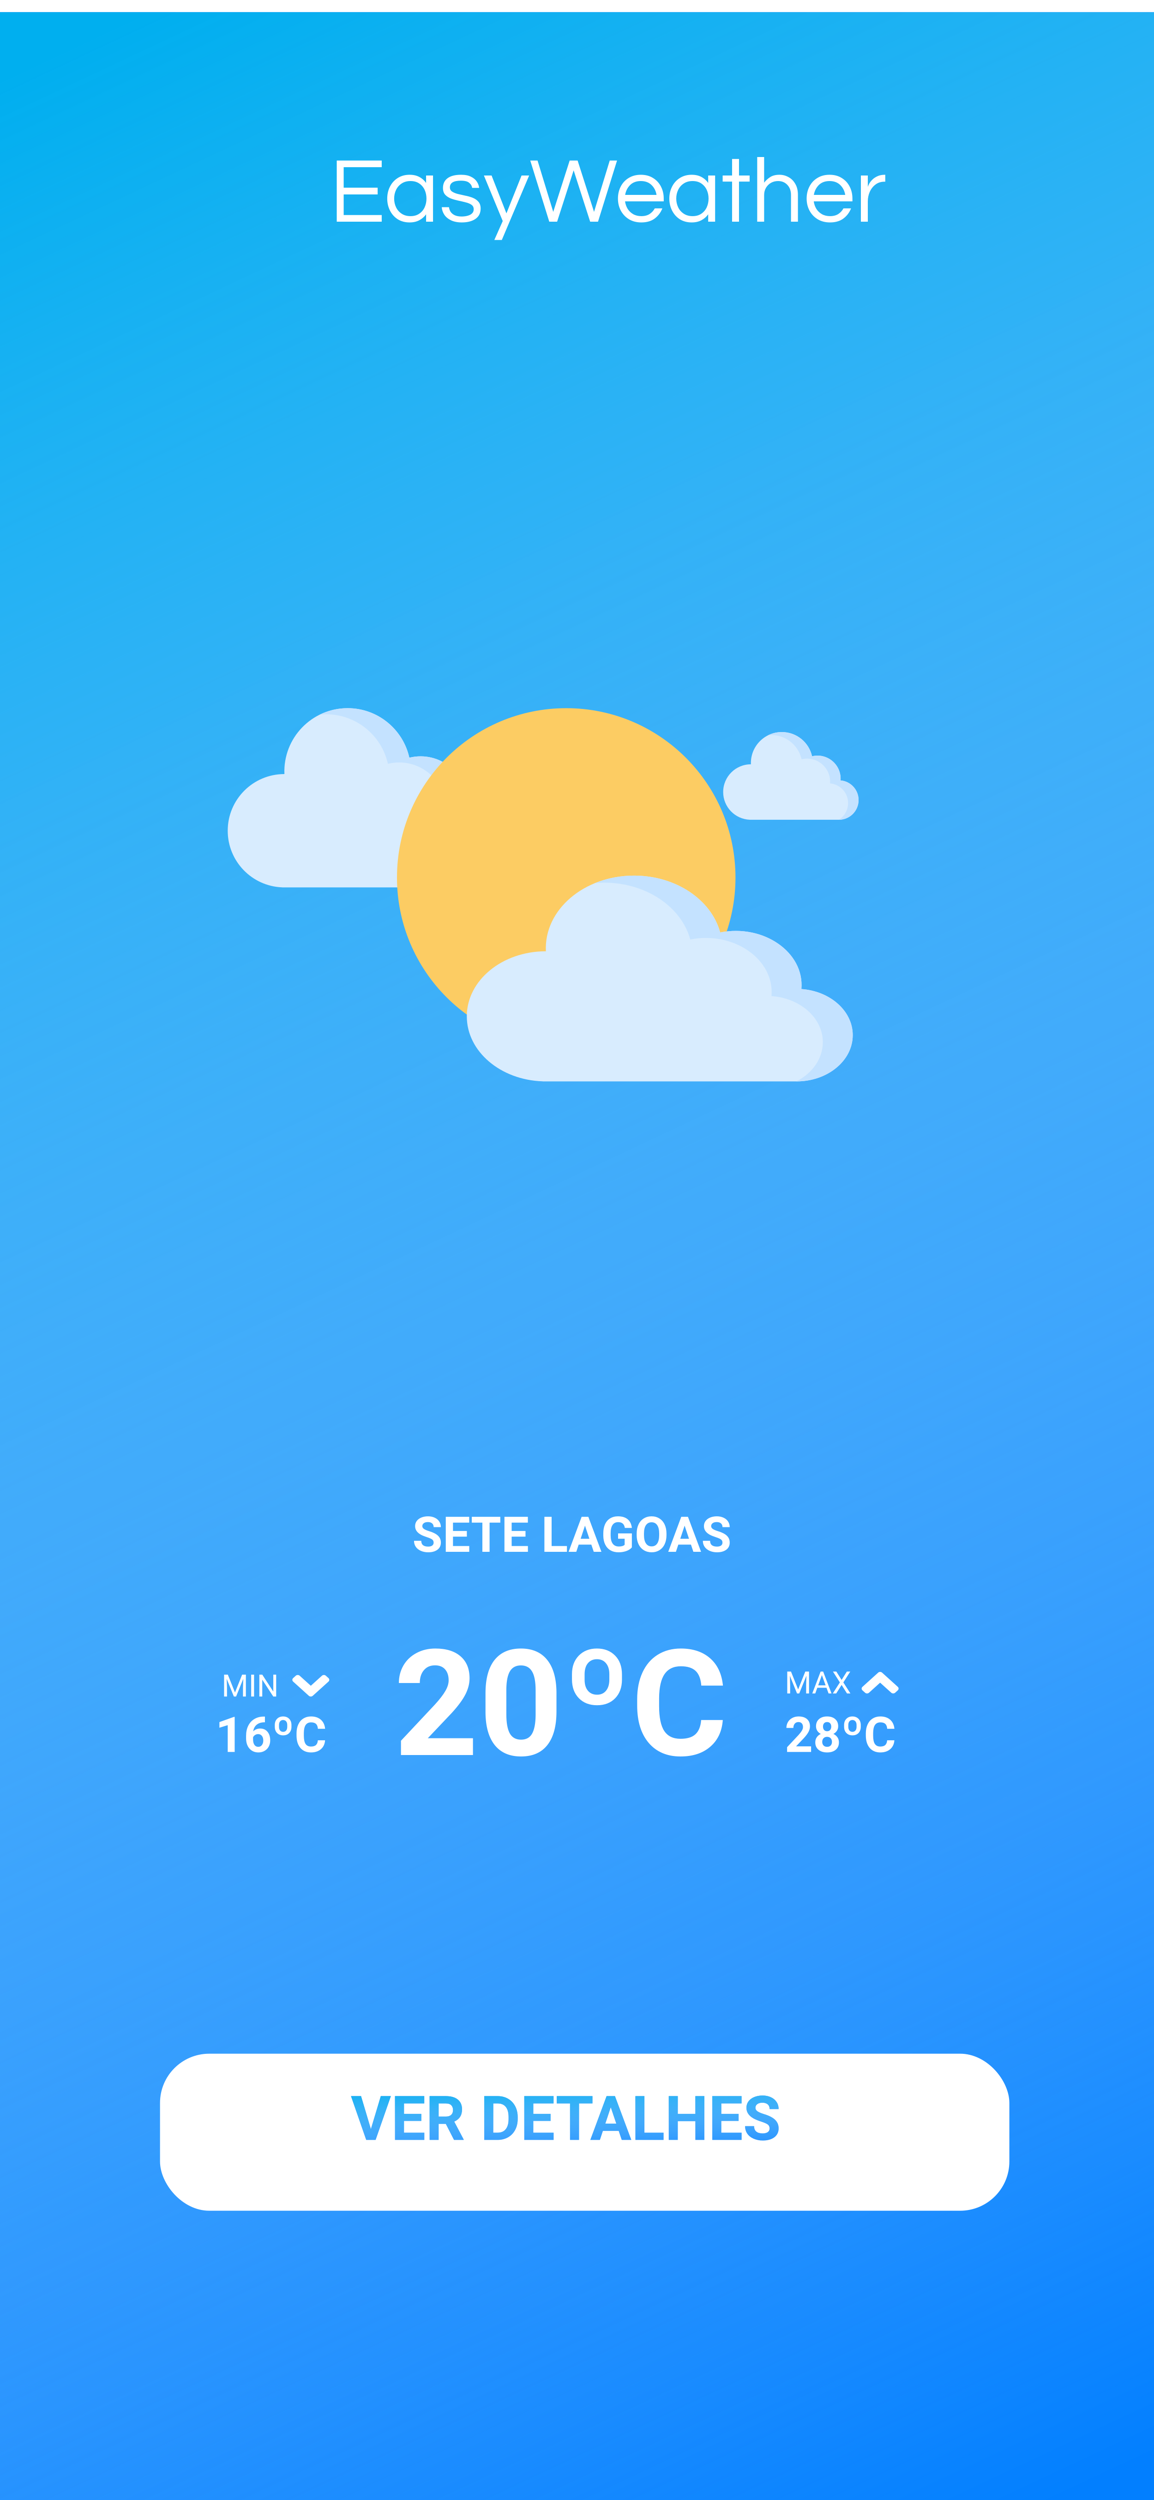 <svg width="375" height="812" viewBox="0 0 375 812" fill="none" xmlns="http://www.w3.org/2000/svg">
<g clip-path="url(#clip0)">
<rect width="375" height="812" fill="white"/>
<rect width="375" height="812" fill="url(#paint0_linear)"/>
<g filter="url(#filter0_d)">
<path d="M0 0H375V812H0V0Z" fill="#027FFF"/>
<path d="M0 0H375V812H0V0Z" fill="url(#paint1_linear)"/>
<path d="M0 0H375V812H0V0Z" fill="#027FFF"/>
<path d="M0 0H375V812H0V0Z" fill="url(#paint2_linear)"/>
</g>
<path d="M109.43 72V52.14H124.04V54.3H111.68V60.96H122.72V63.15H111.68V69.84H124.04V72H109.43ZM133.093 72.24C131.633 72.24 130.353 71.9 129.253 71.22C128.173 70.52 127.333 69.58 126.733 68.4C126.133 67.22 125.833 65.92 125.833 64.5C125.833 63.06 126.133 61.76 126.733 60.6C127.333 59.42 128.173 58.49 129.253 57.81C130.353 57.11 131.633 56.76 133.093 56.76C134.333 56.76 135.393 57 136.273 57.48C137.173 57.96 137.903 58.61 138.463 59.43V57H140.713V72H138.463V69.6C137.903 70.4 137.173 71.04 136.273 71.52C135.393 72 134.333 72.24 133.093 72.24ZM133.393 70.2C134.513 70.2 135.453 69.94 136.213 69.42C136.993 68.9 137.583 68.21 137.983 67.35C138.383 66.47 138.583 65.52 138.583 64.5C138.583 63.46 138.383 62.51 137.983 61.65C137.583 60.79 136.993 60.1 136.213 59.58C135.453 59.06 134.513 58.8 133.393 58.8C132.293 58.8 131.343 59.06 130.543 59.58C129.743 60.1 129.133 60.79 128.713 61.65C128.293 62.51 128.083 63.46 128.083 64.5C128.083 65.52 128.293 66.47 128.713 67.35C129.133 68.21 129.743 68.9 130.543 69.42C131.343 69.94 132.293 70.2 133.393 70.2ZM150.064 72.24C148.684 72.24 147.514 72.01 146.554 71.55C145.614 71.09 144.894 70.49 144.394 69.75C143.894 68.99 143.614 68.17 143.554 67.29H145.894C145.954 67.79 146.124 68.28 146.404 68.76C146.704 69.22 147.154 69.6 147.754 69.9C148.354 70.18 149.134 70.32 150.094 70.32C150.394 70.32 150.764 70.29 151.204 70.23C151.644 70.17 152.064 70.06 152.464 69.9C152.884 69.74 153.234 69.5 153.514 69.18C153.794 68.86 153.934 68.45 153.934 67.95C153.934 67.33 153.694 66.85 153.214 66.51C152.734 66.17 152.114 65.91 151.354 65.73C150.594 65.53 149.784 65.34 148.924 65.16C148.084 64.98 147.284 64.75 146.524 64.47C145.764 64.17 145.144 63.76 144.664 63.24C144.184 62.7 143.944 61.97 143.944 61.05C143.944 59.69 144.434 58.64 145.414 57.9C146.414 57.14 147.884 56.76 149.824 56.76C151.144 56.76 152.214 56.97 153.034 57.39C153.874 57.79 154.504 58.31 154.924 58.95C155.364 59.59 155.624 60.28 155.704 61.02H153.424C153.344 60.38 153.024 59.83 152.464 59.37C151.924 58.91 151.024 58.68 149.764 58.68C147.384 58.68 146.194 59.4 146.194 60.84C146.194 61.44 146.434 61.9 146.914 62.22C147.394 62.54 148.014 62.8 148.774 63C149.534 63.18 150.334 63.36 151.174 63.54C152.034 63.7 152.844 63.93 153.604 64.23C154.364 64.53 154.984 64.96 155.464 65.52C155.944 66.06 156.184 66.8 156.184 67.74C156.184 69.2 155.624 70.32 154.504 71.1C153.404 71.86 151.924 72.24 150.064 72.24ZM160.637 77.94L163.367 71.79L157.247 57H159.737L164.567 69.3L169.487 57H171.947L163.067 77.94H160.637ZM178.489 72L172.309 52.14H174.679L179.779 68.82L185.119 52.14H187.699L193.039 68.82L198.139 52.14H200.509L194.329 72H191.779L186.409 55.32L181.039 72H178.489ZM208.393 72.24C206.873 72.24 205.543 71.9 204.403 71.22C203.263 70.52 202.373 69.58 201.733 68.4C201.113 67.22 200.803 65.92 200.803 64.5C200.803 63.06 201.103 61.76 201.703 60.6C202.303 59.42 203.163 58.49 204.283 57.81C205.403 57.11 206.723 56.76 208.243 56.76C209.783 56.76 211.103 57.11 212.203 57.81C213.323 58.49 214.183 59.42 214.783 60.6C215.383 61.76 215.683 63.06 215.683 64.5V65.4H203.113C203.233 66.28 203.513 67.09 203.953 67.83C204.413 68.55 205.023 69.13 205.783 69.57C206.543 69.99 207.423 70.2 208.423 70.2C209.483 70.2 210.373 69.97 211.093 69.51C211.813 69.03 212.373 68.42 212.773 67.68H215.233C214.713 69.02 213.883 70.12 212.743 70.98C211.623 71.82 210.173 72.24 208.393 72.24ZM203.143 63.3H213.343C213.143 62.02 212.603 60.95 211.723 60.09C210.843 59.23 209.683 58.8 208.243 58.8C206.803 58.8 205.643 59.23 204.763 60.09C203.903 60.95 203.363 62.02 203.143 63.3ZM224.762 72.24C223.302 72.24 222.022 71.9 220.922 71.22C219.842 70.52 219.002 69.58 218.402 68.4C217.802 67.22 217.502 65.92 217.502 64.5C217.502 63.06 217.802 61.76 218.402 60.6C219.002 59.42 219.842 58.49 220.922 57.81C222.022 57.11 223.302 56.76 224.762 56.76C226.002 56.76 227.062 57 227.942 57.48C228.842 57.96 229.572 58.61 230.132 59.43V57H232.382V72H230.132V69.6C229.572 70.4 228.842 71.04 227.942 71.52C227.062 72 226.002 72.24 224.762 72.24ZM225.062 70.2C226.182 70.2 227.122 69.94 227.882 69.42C228.662 68.9 229.252 68.21 229.652 67.35C230.052 66.47 230.252 65.52 230.252 64.5C230.252 63.46 230.052 62.51 229.652 61.65C229.252 60.79 228.662 60.1 227.882 59.58C227.122 59.06 226.182 58.8 225.062 58.8C223.962 58.8 223.012 59.06 222.212 59.58C221.412 60.1 220.802 60.79 220.382 61.65C219.962 62.51 219.752 63.46 219.752 64.5C219.752 65.52 219.962 66.47 220.382 67.35C220.802 68.21 221.412 68.9 222.212 69.42C223.012 69.94 223.962 70.2 225.062 70.2ZM237.894 72V58.98H234.834V57H237.894V51.63H240.144V57H243.594V58.98H240.144V72H237.894ZM246.059 72V51H248.309V59.34C248.849 58.62 249.509 58.01 250.289 57.51C251.069 57.01 252.069 56.76 253.289 56.76C254.329 56.76 255.299 57.01 256.199 57.51C257.119 57.99 257.859 58.72 258.419 59.7C258.999 60.66 259.289 61.85 259.289 63.27V72H257.039V63.33C257.039 61.97 256.649 60.88 255.869 60.06C255.089 59.22 254.079 58.8 252.839 58.8C251.999 58.8 251.239 58.99 250.559 59.37C249.879 59.75 249.329 60.29 248.909 60.99C248.509 61.67 248.309 62.46 248.309 63.36V72H246.059ZM269.712 72.24C268.192 72.24 266.862 71.9 265.722 71.22C264.582 70.52 263.692 69.58 263.052 68.4C262.432 67.22 262.122 65.92 262.122 64.5C262.122 63.06 262.422 61.76 263.022 60.6C263.622 59.42 264.482 58.49 265.602 57.81C266.722 57.11 268.042 56.76 269.562 56.76C271.102 56.76 272.422 57.11 273.522 57.81C274.642 58.49 275.502 59.42 276.102 60.6C276.702 61.76 277.002 63.06 277.002 64.5V65.4H264.432C264.552 66.28 264.832 67.09 265.272 67.83C265.732 68.55 266.342 69.13 267.102 69.57C267.862 69.99 268.742 70.2 269.742 70.2C270.802 70.2 271.692 69.97 272.412 69.51C273.132 69.03 273.692 68.42 274.092 67.68H276.552C276.032 69.02 275.202 70.12 274.062 70.98C272.942 71.82 271.492 72.24 269.712 72.24ZM264.462 63.3H274.662C274.462 62.02 273.922 60.95 273.042 60.09C272.162 59.23 271.002 58.8 269.562 58.8C268.122 58.8 266.962 59.23 266.082 60.09C265.222 60.95 264.682 62.02 264.462 63.3ZM279.751 72V57H282.001V60.69C282.081 60.43 282.231 60.09 282.451 59.67C282.691 59.23 283.031 58.79 283.471 58.35C283.911 57.91 284.461 57.54 285.121 57.24C285.801 56.92 286.601 56.76 287.521 56.76H287.671V59.01H287.401C286.281 59.01 285.311 59.32 284.491 59.94C283.691 60.54 283.071 61.33 282.631 62.31C282.211 63.27 282.001 64.3 282.001 65.4V72H279.751Z" fill="white"/>
<path d="M151.938 262.086C152.682 251.666 143.089 243.634 133.017 246.079C130.976 236.88 122.77 230 112.955 230C101.324 230 91.945 239.665 92.423 251.401C92.417 251.401 92.41 251.401 92.404 251.401C82.24 251.401 74 259.64 74 269.805C74 279.73 81.857 287.819 91.69 288.194V288.209H150.813C158.04 288.209 163.9 282.349 163.9 275.122C163.9 268.273 158.639 262.657 151.938 262.086Z" fill="#D8ECFE"/>
<path d="M151.938 262.086C152.682 251.666 143.088 243.634 133.017 246.079C130.976 236.88 122.77 230 112.955 230C109.708 230 106.636 230.754 103.905 232.096C104.59 232.027 105.284 231.991 105.987 231.991C115.801 231.991 124.007 238.87 126.049 248.07C136.12 245.625 145.714 253.657 144.97 264.077C151.67 264.648 156.932 270.264 156.932 277.113C156.932 281.792 154.474 285.895 150.781 288.209H150.813C158.041 288.209 163.9 282.349 163.9 275.122C163.9 268.273 158.638 262.657 151.938 262.086Z" fill="#C4E2FF"/>
<path d="M184 340C214.376 340 239 315.376 239 285C239 254.624 214.376 230 184 230C153.624 230 129 254.624 129 285C129 315.376 153.624 340 184 340Z" fill="#FCCC63"/>
<path d="M260.42 321.223C261.458 309.26 248.074 300.038 234.024 302.845C231.176 292.283 219.728 284.384 206.036 284.384C189.81 284.384 176.726 295.481 177.392 308.955C177.384 308.955 177.375 308.955 177.366 308.955C163.186 308.955 151.691 318.415 151.691 330.086C151.691 341.481 162.652 350.768 176.37 351.199V351.216H258.85C268.933 351.216 277.107 344.489 277.107 336.19C277.107 328.327 269.767 321.879 260.42 321.223Z" fill="#D8ECFE"/>
<path d="M260.42 321.223C261.458 309.26 248.074 300.038 234.024 302.845C231.176 292.283 219.728 284.384 206.036 284.384C201.506 284.384 197.221 285.25 193.411 286.79C194.366 286.711 195.335 286.67 196.315 286.67C210.007 286.67 221.455 294.568 224.303 305.131C238.353 302.324 251.737 311.546 250.699 323.509C260.046 324.165 267.386 330.613 267.386 338.476C267.386 343.849 263.957 348.56 258.805 351.216H258.85C268.933 351.216 277.107 344.489 277.107 336.19C277.107 328.327 269.767 321.879 260.42 321.223Z" fill="#C4E2FF"/>
<g clip-path="url(#clip1)">
<path d="M273.146 253.459C273.51 248.36 268.814 244.428 263.885 245.625C262.886 241.122 258.869 237.755 254.066 237.755C248.374 237.755 243.783 242.486 244.017 248.23C244.014 248.23 244.011 248.23 244.008 248.23C239.033 248.23 235 252.262 235 257.237C235 262.095 238.846 266.054 243.658 266.237V266.245H272.595C276.132 266.245 279 263.377 279 259.839C279 256.488 276.425 253.739 273.146 253.459Z" fill="#D8ECFE"/>
<path d="M273.145 253.459C273.51 248.36 268.814 244.428 263.885 245.625C262.886 241.122 258.869 237.755 254.066 237.755C252.477 237.755 250.973 238.124 249.637 238.781C249.972 238.747 250.312 238.73 250.656 238.73C255.459 238.73 259.475 242.097 260.475 246.599C265.404 245.403 270.099 249.334 269.735 254.434C273.015 254.713 275.59 257.462 275.59 260.814C275.59 263.104 274.387 265.112 272.579 266.245H272.595C276.132 266.245 279 263.377 279 259.839C279 256.488 276.425 253.739 273.145 253.459Z" fill="#C4E2FF"/>
</g>
<path d="M76.258 569H74V560.297L71.305 561.133V559.297L76.016 557.609H76.258V569ZM86.086 557.508V559.367H85.867C84.846 559.383 84.023 559.648 83.398 560.164C82.779 560.68 82.406 561.396 82.281 562.312C82.885 561.698 83.648 561.391 84.57 561.391C85.56 561.391 86.346 561.745 86.93 562.453C87.513 563.161 87.805 564.094 87.805 565.25C87.805 565.99 87.643 566.659 87.32 567.258C87.003 567.857 86.549 568.323 85.961 568.656C85.378 568.99 84.716 569.156 83.977 569.156C82.779 569.156 81.81 568.74 81.07 567.906C80.336 567.073 79.969 565.961 79.969 564.57V563.758C79.969 562.523 80.201 561.435 80.664 560.492C81.133 559.544 81.802 558.812 82.672 558.297C83.547 557.776 84.56 557.513 85.711 557.508H86.086ZM83.883 563.203C83.518 563.203 83.188 563.299 82.891 563.492C82.594 563.68 82.375 563.93 82.234 564.242V564.93C82.234 565.685 82.383 566.276 82.68 566.703C82.977 567.125 83.393 567.336 83.93 567.336C84.414 567.336 84.805 567.146 85.102 566.766C85.404 566.38 85.555 565.883 85.555 565.273C85.555 564.654 85.404 564.154 85.102 563.773C84.799 563.393 84.393 563.203 83.883 563.203ZM89.297 560.242C89.297 559.409 89.544 558.74 90.039 558.234C90.539 557.724 91.193 557.469 92 557.469C92.807 557.469 93.461 557.721 93.961 558.227C94.461 558.732 94.711 559.417 94.711 560.281V560.844C94.711 561.672 94.466 562.341 93.977 562.852C93.487 563.357 92.833 563.609 92.016 563.609C91.193 563.609 90.534 563.354 90.039 562.844C89.544 562.333 89.297 561.654 89.297 560.805V560.242ZM90.664 560.844C90.664 561.354 90.784 561.753 91.023 562.039C91.268 562.326 91.599 562.469 92.016 562.469C92.422 562.469 92.742 562.328 92.977 562.047C93.216 561.766 93.338 561.372 93.344 560.867V560.242C93.344 559.737 93.221 559.341 92.977 559.055C92.737 558.768 92.412 558.625 92 558.625C91.594 558.625 91.268 558.768 91.023 559.055C90.784 559.336 90.664 559.742 90.664 560.273V560.844ZM105.633 565.211C105.544 566.435 105.091 567.398 104.273 568.102C103.461 568.805 102.388 569.156 101.055 569.156C99.596 569.156 98.448 568.667 97.609 567.688C96.776 566.703 96.359 565.354 96.359 563.641V562.945C96.359 561.852 96.552 560.888 96.938 560.055C97.323 559.221 97.872 558.583 98.586 558.141C99.305 557.693 100.138 557.469 101.086 557.469C102.398 557.469 103.456 557.82 104.258 558.523C105.06 559.227 105.523 560.214 105.648 561.484H103.305C103.247 560.75 103.042 560.219 102.688 559.891C102.339 559.557 101.805 559.391 101.086 559.391C100.305 559.391 99.719 559.672 99.328 560.234C98.943 560.792 98.745 561.659 98.734 562.836V563.695C98.734 564.924 98.919 565.823 99.289 566.391C99.664 566.958 100.253 567.242 101.055 567.242C101.779 567.242 102.318 567.078 102.672 566.75C103.031 566.417 103.237 565.904 103.289 565.211H105.633Z" fill="white"/>
<path d="M263.57 569H255.773V567.453L259.453 563.531C259.958 562.979 260.331 562.497 260.57 562.086C260.815 561.674 260.938 561.284 260.938 560.914C260.938 560.409 260.81 560.013 260.555 559.727C260.299 559.435 259.935 559.289 259.461 559.289C258.951 559.289 258.547 559.466 258.25 559.82C257.958 560.169 257.812 560.63 257.812 561.203H255.547C255.547 560.51 255.711 559.878 256.039 559.305C256.372 558.732 256.841 558.284 257.445 557.961C258.049 557.633 258.734 557.469 259.5 557.469C260.672 557.469 261.581 557.75 262.227 558.312C262.878 558.875 263.203 559.669 263.203 560.695C263.203 561.258 263.057 561.831 262.766 562.414C262.474 562.997 261.974 563.677 261.266 564.453L258.68 567.18H263.57V569ZM272.375 560.648C272.375 561.201 272.237 561.69 271.961 562.117C271.685 562.544 271.305 562.885 270.82 563.141C271.372 563.406 271.81 563.773 272.133 564.242C272.456 564.706 272.617 565.253 272.617 565.883C272.617 566.893 272.273 567.693 271.586 568.281C270.898 568.865 269.964 569.156 268.781 569.156C267.599 569.156 266.661 568.862 265.969 568.273C265.276 567.685 264.93 566.888 264.93 565.883C264.93 565.253 265.091 564.703 265.414 564.234C265.737 563.766 266.172 563.401 266.719 563.141C266.234 562.885 265.854 562.544 265.578 562.117C265.307 561.69 265.172 561.201 265.172 560.648C265.172 559.68 265.495 558.909 266.141 558.336C266.786 557.758 267.664 557.469 268.773 557.469C269.878 557.469 270.753 557.755 271.398 558.328C272.049 558.896 272.375 559.669 272.375 560.648ZM270.352 565.719C270.352 565.224 270.208 564.828 269.922 564.531C269.635 564.234 269.25 564.086 268.766 564.086C268.286 564.086 267.904 564.234 267.617 564.531C267.331 564.823 267.188 565.219 267.188 565.719C267.188 566.203 267.328 566.594 267.609 566.891C267.891 567.188 268.281 567.336 268.781 567.336C269.271 567.336 269.654 567.193 269.93 566.906C270.211 566.62 270.352 566.224 270.352 565.719ZM270.117 560.758C270.117 560.315 270 559.961 269.766 559.695C269.531 559.424 269.201 559.289 268.773 559.289C268.352 559.289 268.023 559.419 267.789 559.68C267.555 559.94 267.438 560.299 267.438 560.758C267.438 561.211 267.555 561.576 267.789 561.852C268.023 562.128 268.354 562.266 268.781 562.266C269.208 562.266 269.536 562.128 269.766 561.852C270 561.576 270.117 561.211 270.117 560.758ZM274.297 560.242C274.297 559.409 274.544 558.74 275.039 558.234C275.539 557.724 276.193 557.469 277 557.469C277.807 557.469 278.461 557.721 278.961 558.227C279.461 558.732 279.711 559.417 279.711 560.281V560.844C279.711 561.672 279.466 562.341 278.977 562.852C278.487 563.357 277.833 563.609 277.016 563.609C276.193 563.609 275.534 563.354 275.039 562.844C274.544 562.333 274.297 561.654 274.297 560.805V560.242ZM275.664 560.844C275.664 561.354 275.784 561.753 276.023 562.039C276.268 562.326 276.599 562.469 277.016 562.469C277.422 562.469 277.742 562.328 277.977 562.047C278.216 561.766 278.339 561.372 278.344 560.867V560.242C278.344 559.737 278.221 559.341 277.977 559.055C277.737 558.768 277.411 558.625 277 558.625C276.594 558.625 276.268 558.768 276.023 559.055C275.784 559.336 275.664 559.742 275.664 560.273V560.844ZM290.633 565.211C290.544 566.435 290.091 567.398 289.273 568.102C288.461 568.805 287.388 569.156 286.055 569.156C284.596 569.156 283.448 568.667 282.609 567.688C281.776 566.703 281.359 565.354 281.359 563.641V562.945C281.359 561.852 281.552 560.888 281.938 560.055C282.323 559.221 282.872 558.583 283.586 558.141C284.305 557.693 285.138 557.469 286.086 557.469C287.398 557.469 288.456 557.82 289.258 558.523C290.06 559.227 290.523 560.214 290.648 561.484H288.305C288.247 560.75 288.042 560.219 287.688 559.891C287.339 559.557 286.805 559.391 286.086 559.391C285.305 559.391 284.719 559.672 284.328 560.234C283.943 560.792 283.745 561.659 283.734 562.836V563.695C283.734 564.924 283.919 565.823 284.289 566.391C284.664 566.958 285.253 567.242 286.055 567.242C286.779 567.242 287.318 567.078 287.672 566.75C288.031 566.417 288.237 565.904 288.289 565.211H290.633Z" fill="white"/>
<path d="M153.688 570H130.297V565.359L141.336 553.594C142.852 551.938 143.969 550.492 144.688 549.258C145.422 548.023 145.789 546.852 145.789 545.742C145.789 544.227 145.406 543.039 144.641 542.18C143.875 541.305 142.781 540.867 141.359 540.867C139.828 540.867 138.617 541.398 137.727 542.461C136.852 543.508 136.414 544.891 136.414 546.609H129.617C129.617 544.531 130.109 542.633 131.094 540.914C132.094 539.195 133.5 537.852 135.312 536.883C137.125 535.898 139.18 535.406 141.477 535.406C144.992 535.406 147.719 536.25 149.656 537.938C151.609 539.625 152.586 542.008 152.586 545.086C152.586 546.773 152.148 548.492 151.273 550.242C150.398 551.992 148.898 554.031 146.773 556.359L139.016 564.539H153.688V570ZM180.828 555.891C180.828 560.609 179.852 564.219 177.898 566.719C175.945 569.219 173.086 570.469 169.32 570.469C165.602 570.469 162.758 569.242 160.789 566.789C158.82 564.336 157.812 560.82 157.766 556.242V549.961C157.766 545.195 158.75 541.578 160.719 539.109C162.703 536.641 165.555 535.406 169.273 535.406C172.992 535.406 175.836 536.633 177.805 539.086C179.773 541.523 180.781 545.031 180.828 549.609V555.891ZM174.055 549C174.055 546.172 173.664 544.117 172.883 542.836C172.117 541.539 170.914 540.891 169.273 540.891C167.68 540.891 166.5 541.508 165.734 542.742C164.984 543.961 164.586 545.875 164.539 548.484V556.781C164.539 559.562 164.914 561.633 165.664 562.992C166.43 564.336 167.648 565.008 169.32 565.008C170.977 565.008 172.172 564.359 172.906 563.062C173.641 561.766 174.023 559.781 174.055 557.109V549ZM185.867 543.727C185.867 541.227 186.609 539.219 188.094 537.703C189.594 536.172 191.555 535.406 193.977 535.406C196.398 535.406 198.359 536.164 199.859 537.68C201.359 539.195 202.109 541.25 202.109 543.844V545.531C202.109 548.016 201.375 550.023 199.906 551.555C198.438 553.07 196.477 553.828 194.023 553.828C191.555 553.828 189.578 553.062 188.094 551.531C186.609 550 185.867 547.961 185.867 545.414V543.727ZM189.969 545.531C189.969 547.062 190.328 548.258 191.047 549.117C191.781 549.977 192.773 550.406 194.023 550.406C195.242 550.406 196.203 549.984 196.906 549.141C197.625 548.297 197.992 547.117 198.008 545.602V543.727C198.008 542.211 197.641 541.023 196.906 540.164C196.188 539.305 195.211 538.875 193.977 538.875C192.758 538.875 191.781 539.305 191.047 540.164C190.328 541.008 189.969 542.227 189.969 543.82V545.531ZM234.875 558.633C234.609 562.305 233.25 565.195 230.797 567.305C228.359 569.414 225.141 570.469 221.141 570.469C216.766 570.469 213.32 569 210.805 566.062C208.305 563.109 207.055 559.062 207.055 553.922V551.836C207.055 548.555 207.633 545.664 208.789 543.164C209.945 540.664 211.594 538.75 213.734 537.422C215.891 536.078 218.391 535.406 221.234 535.406C225.172 535.406 228.344 536.461 230.75 538.57C233.156 540.68 234.547 543.641 234.922 547.453H227.891C227.719 545.25 227.102 543.656 226.039 542.672C224.992 541.672 223.391 541.172 221.234 541.172C218.891 541.172 217.133 542.016 215.961 543.703C214.805 545.375 214.211 547.977 214.18 551.508V554.086C214.18 557.773 214.734 560.469 215.844 562.172C216.969 563.875 218.734 564.727 221.141 564.727C223.312 564.727 224.93 564.234 225.992 563.25C227.07 562.25 227.688 560.711 227.844 558.633H234.875Z" fill="white"/>
<path d="M100.363 550.762L95.264 546.156C94.912 545.837 94.912 545.323 95.264 545.008L96.112 544.242C96.464 543.924 97.034 543.924 97.382 544.242L101 547.504L104.614 544.239C104.966 543.92 105.536 543.92 105.885 544.239L106.736 545.004C107.088 545.323 107.088 545.837 106.736 546.152L101.637 550.758C101.285 551.08 100.715 551.08 100.363 550.762Z" fill="white"/>
<path d="M286.637 543.238L291.736 547.844C292.088 548.163 292.088 548.677 291.736 548.992L290.888 549.758C290.536 550.076 289.966 550.076 289.618 549.758L286 546.496L282.386 549.761C282.034 550.08 281.464 550.08 281.115 549.761L280.264 548.996C279.912 548.677 279.912 548.163 280.264 547.848L285.363 543.242C285.715 542.92 286.285 542.92 286.637 543.238Z" fill="white"/>
<path d="M74.036 543.891L76.36 549.691L78.685 543.891H79.9V551H78.963V548.231L79.051 545.243L76.717 551H75.999L73.67 545.258L73.763 548.231V551H72.825V543.891H74.036ZM82.561 551H81.624V543.891H82.561V551ZM89.744 551H88.802L85.223 545.521V551H84.28V543.891H85.223L88.811 549.394V543.891H89.744V551Z" fill="white"/>
<path d="M257.036 542.891L259.36 548.691L261.685 542.891H262.9V550H261.963V547.231L262.051 544.243L259.717 550H258.999L256.67 544.258L256.763 547.231V550H255.825V542.891H257.036ZM268.569 548.145H265.591L264.922 550H263.955L266.67 542.891H267.49L270.21 550H269.248L268.569 548.145ZM265.874 547.373H268.291L267.08 544.048L265.874 547.373ZM273.486 545.615L275.19 542.891H276.294L274.048 546.416L276.348 550H275.234L273.486 547.227L271.729 550H270.62L272.925 546.416L270.674 542.891H271.772L273.486 545.615Z" fill="white"/>
<path d="M140.914 501.016C140.914 500.573 140.758 500.234 140.445 500C140.133 499.76 139.57 499.51 138.758 499.25C137.945 498.984 137.302 498.724 136.828 498.469C135.536 497.771 134.891 496.831 134.891 495.648C134.891 495.034 135.062 494.487 135.406 494.008C135.755 493.523 136.253 493.146 136.898 492.875C137.549 492.604 138.279 492.469 139.086 492.469C139.898 492.469 140.622 492.617 141.258 492.914C141.893 493.206 142.385 493.62 142.734 494.156C143.089 494.693 143.266 495.302 143.266 495.984H140.922C140.922 495.464 140.758 495.06 140.43 494.773C140.102 494.482 139.641 494.336 139.047 494.336C138.474 494.336 138.029 494.458 137.711 494.703C137.393 494.943 137.234 495.26 137.234 495.656C137.234 496.026 137.419 496.336 137.789 496.586C138.164 496.836 138.714 497.07 139.438 497.289C140.771 497.69 141.742 498.188 142.352 498.781C142.961 499.375 143.266 500.115 143.266 501C143.266 501.984 142.893 502.758 142.148 503.32C141.404 503.878 140.401 504.156 139.141 504.156C138.266 504.156 137.469 503.997 136.75 503.68C136.031 503.357 135.482 502.917 135.102 502.359C134.727 501.802 134.539 501.156 134.539 500.422H136.891C136.891 501.677 137.641 502.305 139.141 502.305C139.698 502.305 140.133 502.193 140.445 501.969C140.758 501.74 140.914 501.422 140.914 501.016ZM151.703 499.07H147.203V502.117H152.484V504H144.859V492.625H152.469V494.523H147.203V497.234H151.703V499.07ZM162.578 494.523H159.094V504H156.75V494.523H153.312V492.625H162.578V494.523ZM170.766 499.07H166.266V502.117H171.547V504H163.922V492.625H171.531V494.523H166.266V497.234H170.766V499.07ZM179.25 502.117H184.227V504H176.906V492.625H179.25V502.117ZM192.156 501.656H188.047L187.266 504H184.773L189.008 492.625H191.18L195.438 504H192.945L192.156 501.656ZM188.68 499.758H191.523L190.094 495.5L188.68 499.758ZM205.328 502.562C204.906 503.068 204.31 503.461 203.539 503.742C202.768 504.018 201.914 504.156 200.977 504.156C199.992 504.156 199.128 503.943 198.383 503.516C197.643 503.083 197.07 502.458 196.664 501.641C196.263 500.823 196.057 499.862 196.047 498.758V497.984C196.047 496.849 196.237 495.867 196.617 495.039C197.003 494.206 197.555 493.57 198.273 493.133C198.997 492.69 199.844 492.469 200.812 492.469C202.161 492.469 203.216 492.792 203.977 493.438C204.737 494.078 205.188 495.013 205.328 496.242H203.047C202.943 495.591 202.711 495.115 202.352 494.812C201.997 494.51 201.508 494.359 200.883 494.359C200.086 494.359 199.479 494.659 199.062 495.258C198.646 495.857 198.435 496.747 198.43 497.93V498.656C198.43 499.849 198.656 500.75 199.109 501.359C199.562 501.969 200.227 502.273 201.102 502.273C201.982 502.273 202.609 502.086 202.984 501.711V499.75H200.852V498.023H205.328V502.562ZM216.578 498.57C216.578 499.69 216.38 500.672 215.984 501.516C215.589 502.359 215.021 503.01 214.281 503.469C213.547 503.927 212.703 504.156 211.75 504.156C210.807 504.156 209.966 503.93 209.227 503.477C208.487 503.023 207.914 502.378 207.508 501.539C207.102 500.695 206.896 499.727 206.891 498.633V498.07C206.891 496.951 207.091 495.966 207.492 495.117C207.898 494.263 208.469 493.609 209.203 493.156C209.943 492.698 210.786 492.469 211.734 492.469C212.682 492.469 213.523 492.698 214.258 493.156C214.997 493.609 215.568 494.263 215.969 495.117C216.375 495.966 216.578 496.948 216.578 498.062V498.57ZM214.203 498.055C214.203 496.862 213.99 495.956 213.562 495.336C213.135 494.716 212.526 494.406 211.734 494.406C210.948 494.406 210.341 494.714 209.914 495.328C209.487 495.938 209.271 496.833 209.266 498.016V498.57C209.266 499.732 209.479 500.633 209.906 501.273C210.333 501.914 210.948 502.234 211.75 502.234C212.536 502.234 213.141 501.927 213.562 501.312C213.984 500.693 214.198 499.792 214.203 498.609V498.055ZM224.531 501.656H220.422L219.641 504H217.148L221.383 492.625H223.555L227.812 504H225.32L224.531 501.656ZM221.055 499.758H223.898L222.469 495.5L221.055 499.758ZM234.773 501.016C234.773 500.573 234.617 500.234 234.305 500C233.992 499.76 233.43 499.51 232.617 499.25C231.805 498.984 231.161 498.724 230.688 498.469C229.396 497.771 228.75 496.831 228.75 495.648C228.75 495.034 228.922 494.487 229.266 494.008C229.615 493.523 230.112 493.146 230.758 492.875C231.409 492.604 232.138 492.469 232.945 492.469C233.758 492.469 234.482 492.617 235.117 492.914C235.753 493.206 236.245 493.62 236.594 494.156C236.948 494.693 237.125 495.302 237.125 495.984H234.781C234.781 495.464 234.617 495.06 234.289 494.773C233.961 494.482 233.5 494.336 232.906 494.336C232.333 494.336 231.888 494.458 231.57 494.703C231.253 494.943 231.094 495.26 231.094 495.656C231.094 496.026 231.279 496.336 231.648 496.586C232.023 496.836 232.573 497.07 233.297 497.289C234.63 497.69 235.602 498.188 236.211 498.781C236.82 499.375 237.125 500.115 237.125 501C237.125 501.984 236.753 502.758 236.008 503.32C235.263 503.878 234.26 504.156 233 504.156C232.125 504.156 231.328 503.997 230.609 503.68C229.891 503.357 229.341 502.917 228.961 502.359C228.586 501.802 228.398 501.156 228.398 500.422H230.75C230.75 501.677 231.5 502.305 233 502.305C233.557 502.305 233.992 502.193 234.305 501.969C234.617 501.74 234.773 501.422 234.773 501.016Z" fill="white"/>
<g filter="url(#filter1_d)">
<rect x="52" y="663" width="276" height="51" rx="16" fill="white"/>
</g>
<path d="M120.523 691.475L123.746 680.781H127.008L122.057 695H119L114.068 680.781H117.32L120.523 691.475ZM136.91 688.838H131.285V692.646H137.887V695H128.355V680.781H137.867V683.154H131.285V686.543H136.91V688.838ZM144.869 689.795H142.535V695H139.605V680.781H144.889C146.568 680.781 147.864 681.156 148.775 681.904C149.687 682.653 150.143 683.711 150.143 685.078C150.143 686.048 149.931 686.859 149.508 687.51C149.091 688.154 148.456 688.669 147.604 689.053L150.68 694.863V695H147.535L144.869 689.795ZM142.535 687.422H144.898C145.634 687.422 146.204 687.236 146.607 686.865C147.011 686.488 147.213 685.97 147.213 685.312C147.213 684.642 147.021 684.115 146.637 683.73C146.259 683.346 145.676 683.154 144.889 683.154H142.535V687.422ZM157.359 695V680.781H161.734C162.984 680.781 164.101 681.064 165.084 681.631C166.074 682.191 166.845 682.992 167.398 684.033C167.952 685.068 168.229 686.247 168.229 687.568V688.223C168.229 689.544 167.955 690.719 167.408 691.748C166.868 692.777 166.103 693.574 165.113 694.141C164.124 694.707 163.007 694.993 161.764 695H157.359ZM160.289 683.154V692.646H161.705C162.851 692.646 163.727 692.272 164.332 691.523C164.938 690.775 165.247 689.704 165.26 688.311V687.559C165.26 686.113 164.96 685.02 164.361 684.277C163.762 683.529 162.887 683.154 161.734 683.154H160.289ZM178.922 688.838H173.297V692.646H179.898V695H170.367V680.781H179.879V683.154H173.297V686.543H178.922V688.838ZM192.516 683.154H188.16V695H185.23V683.154H180.934V680.781H192.516V683.154ZM201.051 692.07H195.914L194.938 695H191.822L197.115 680.781H199.83L205.152 695H202.037L201.051 692.07ZM196.705 689.697H200.26L198.473 684.375L196.705 689.697ZM209.41 692.646H215.631V695H206.48V680.781H209.41V692.646ZM228.893 695H225.963V688.906H220.25V695H217.32V680.781H220.25V686.543H225.963V680.781H228.893V695ZM240.016 688.838H234.391V692.646H240.992V695H231.461V680.781H240.973V683.154H234.391V686.543H240.016V688.838ZM250.084 691.27C250.084 690.716 249.889 690.293 249.498 690C249.107 689.701 248.404 689.388 247.389 689.062C246.373 688.73 245.569 688.405 244.977 688.086C243.362 687.214 242.555 686.038 242.555 684.561C242.555 683.792 242.77 683.109 243.199 682.51C243.635 681.904 244.257 681.432 245.064 681.094C245.878 680.755 246.79 680.586 247.799 680.586C248.814 680.586 249.719 680.771 250.514 681.143C251.308 681.507 251.923 682.025 252.359 682.695C252.802 683.366 253.023 684.128 253.023 684.98H250.094C250.094 684.329 249.889 683.825 249.479 683.467C249.068 683.102 248.492 682.92 247.75 682.92C247.034 682.92 246.477 683.073 246.08 683.379C245.683 683.678 245.484 684.076 245.484 684.57C245.484 685.033 245.715 685.42 246.178 685.732C246.646 686.045 247.333 686.338 248.238 686.611C249.905 687.113 251.119 687.734 251.881 688.477C252.643 689.219 253.023 690.143 253.023 691.25C253.023 692.48 252.558 693.447 251.627 694.15C250.696 694.847 249.443 695.195 247.867 695.195C246.773 695.195 245.777 694.997 244.879 694.6C243.98 694.196 243.294 693.646 242.818 692.949C242.35 692.253 242.115 691.445 242.115 690.527H245.055C245.055 692.096 245.992 692.881 247.867 692.881C248.564 692.881 249.107 692.741 249.498 692.461C249.889 692.174 250.084 691.777 250.084 691.27Z" fill="#027FFF"/>
<path d="M120.523 691.475L123.746 680.781H127.008L122.057 695H119L114.068 680.781H117.32L120.523 691.475ZM136.91 688.838H131.285V692.646H137.887V695H128.355V680.781H137.867V683.154H131.285V686.543H136.91V688.838ZM144.869 689.795H142.535V695H139.605V680.781H144.889C146.568 680.781 147.864 681.156 148.775 681.904C149.687 682.653 150.143 683.711 150.143 685.078C150.143 686.048 149.931 686.859 149.508 687.51C149.091 688.154 148.456 688.669 147.604 689.053L150.68 694.863V695H147.535L144.869 689.795ZM142.535 687.422H144.898C145.634 687.422 146.204 687.236 146.607 686.865C147.011 686.488 147.213 685.97 147.213 685.312C147.213 684.642 147.021 684.115 146.637 683.73C146.259 683.346 145.676 683.154 144.889 683.154H142.535V687.422ZM157.359 695V680.781H161.734C162.984 680.781 164.101 681.064 165.084 681.631C166.074 682.191 166.845 682.992 167.398 684.033C167.952 685.068 168.229 686.247 168.229 687.568V688.223C168.229 689.544 167.955 690.719 167.408 691.748C166.868 692.777 166.103 693.574 165.113 694.141C164.124 694.707 163.007 694.993 161.764 695H157.359ZM160.289 683.154V692.646H161.705C162.851 692.646 163.727 692.272 164.332 691.523C164.938 690.775 165.247 689.704 165.26 688.311V687.559C165.26 686.113 164.96 685.02 164.361 684.277C163.762 683.529 162.887 683.154 161.734 683.154H160.289ZM178.922 688.838H173.297V692.646H179.898V695H170.367V680.781H179.879V683.154H173.297V686.543H178.922V688.838ZM192.516 683.154H188.16V695H185.23V683.154H180.934V680.781H192.516V683.154ZM201.051 692.07H195.914L194.938 695H191.822L197.115 680.781H199.83L205.152 695H202.037L201.051 692.07ZM196.705 689.697H200.26L198.473 684.375L196.705 689.697ZM209.41 692.646H215.631V695H206.48V680.781H209.41V692.646ZM228.893 695H225.963V688.906H220.25V695H217.32V680.781H220.25V686.543H225.963V680.781H228.893V695ZM240.016 688.838H234.391V692.646H240.992V695H231.461V680.781H240.973V683.154H234.391V686.543H240.016V688.838ZM250.084 691.27C250.084 690.716 249.889 690.293 249.498 690C249.107 689.701 248.404 689.388 247.389 689.062C246.373 688.73 245.569 688.405 244.977 688.086C243.362 687.214 242.555 686.038 242.555 684.561C242.555 683.792 242.77 683.109 243.199 682.51C243.635 681.904 244.257 681.432 245.064 681.094C245.878 680.755 246.79 680.586 247.799 680.586C248.814 680.586 249.719 680.771 250.514 681.143C251.308 681.507 251.923 682.025 252.359 682.695C252.802 683.366 253.023 684.128 253.023 684.98H250.094C250.094 684.329 249.889 683.825 249.479 683.467C249.068 683.102 248.492 682.92 247.75 682.92C247.034 682.92 246.477 683.073 246.08 683.379C245.683 683.678 245.484 684.076 245.484 684.57C245.484 685.033 245.715 685.42 246.178 685.732C246.646 686.045 247.333 686.338 248.238 686.611C249.905 687.113 251.119 687.734 251.881 688.477C252.643 689.219 253.023 690.143 253.023 691.25C253.023 692.48 252.558 693.447 251.627 694.15C250.696 694.847 249.443 695.195 247.867 695.195C246.773 695.195 245.777 694.997 244.879 694.6C243.98 694.196 243.294 693.646 242.818 692.949C242.35 692.253 242.115 691.445 242.115 690.527H245.055C245.055 692.096 245.992 692.881 247.867 692.881C248.564 692.881 249.107 692.741 249.498 692.461C249.889 692.174 250.084 691.777 250.084 691.27Z" fill="url(#paint3_linear)"/>
</g>
<defs>
<filter id="filter0_d" x="-4" y="0" width="383" height="820" filterUnits="userSpaceOnUse" color-interpolation-filters="sRGB">
<feFlood flood-opacity="0" result="BackgroundImageFix"/>
<feColorMatrix in="SourceAlpha" type="matrix" values="0 0 0 0 0 0 0 0 0 0 0 0 0 0 0 0 0 0 127 0"/>
<feOffset dy="4"/>
<feGaussianBlur stdDeviation="2"/>
<feColorMatrix type="matrix" values="0 0 0 0 0 0 0 0 0 0 0 0 0 0 0 0 0 0 0.25 0"/>
<feBlend mode="normal" in2="BackgroundImageFix" result="effect1_dropShadow"/>
<feBlend mode="normal" in="SourceGraphic" in2="effect1_dropShadow" result="shape"/>
</filter>
<filter id="filter1_d" x="48" y="663" width="284" height="59" filterUnits="userSpaceOnUse" color-interpolation-filters="sRGB">
<feFlood flood-opacity="0" result="BackgroundImageFix"/>
<feColorMatrix in="SourceAlpha" type="matrix" values="0 0 0 0 0 0 0 0 0 0 0 0 0 0 0 0 0 0 127 0"/>
<feOffset dy="4"/>
<feGaussianBlur stdDeviation="2"/>
<feColorMatrix type="matrix" values="0 0 0 0 0 0 0 0 0 0 0 0 0 0 0 0 0 0 0.25 0"/>
<feBlend mode="normal" in2="BackgroundImageFix" result="effect1_dropShadow"/>
<feBlend mode="normal" in="SourceGraphic" in2="effect1_dropShadow" result="shape"/>
</filter>
<linearGradient id="paint0_linear" x1="187.5" y1="0" x2="187.5" y2="812" gradientUnits="userSpaceOnUse">
<stop stop-color="white"/>
<stop offset="1" stop-color="white" stop-opacity="0"/>
</linearGradient>
<linearGradient id="paint1_linear" x1="10.174" y1="16.473" x2="374.989" y2="793.11" gradientUnits="userSpaceOnUse">
<stop stop-color="#00AFEF"/>
<stop offset="1" stop-color="white" stop-opacity="0"/>
</linearGradient>
<linearGradient id="paint2_linear" x1="10.174" y1="16.473" x2="374.989" y2="793.11" gradientUnits="userSpaceOnUse">
<stop stop-color="#00AFEF"/>
<stop offset="1" stop-color="white" stop-opacity="0"/>
</linearGradient>
<linearGradient id="paint3_linear" x1="118.097" y1="677.487" x2="119.062" y2="705.473" gradientUnits="userSpaceOnUse">
<stop stop-color="#00AFEF"/>
<stop offset="1" stop-color="white" stop-opacity="0"/>
</linearGradient>
<clipPath id="clip0">
<rect width="375" height="812" fill="white"/>
</clipPath>
<clipPath id="clip1">
<rect width="44" height="44" fill="white" transform="translate(235 230)"/>
</clipPath>
</defs>
</svg>
